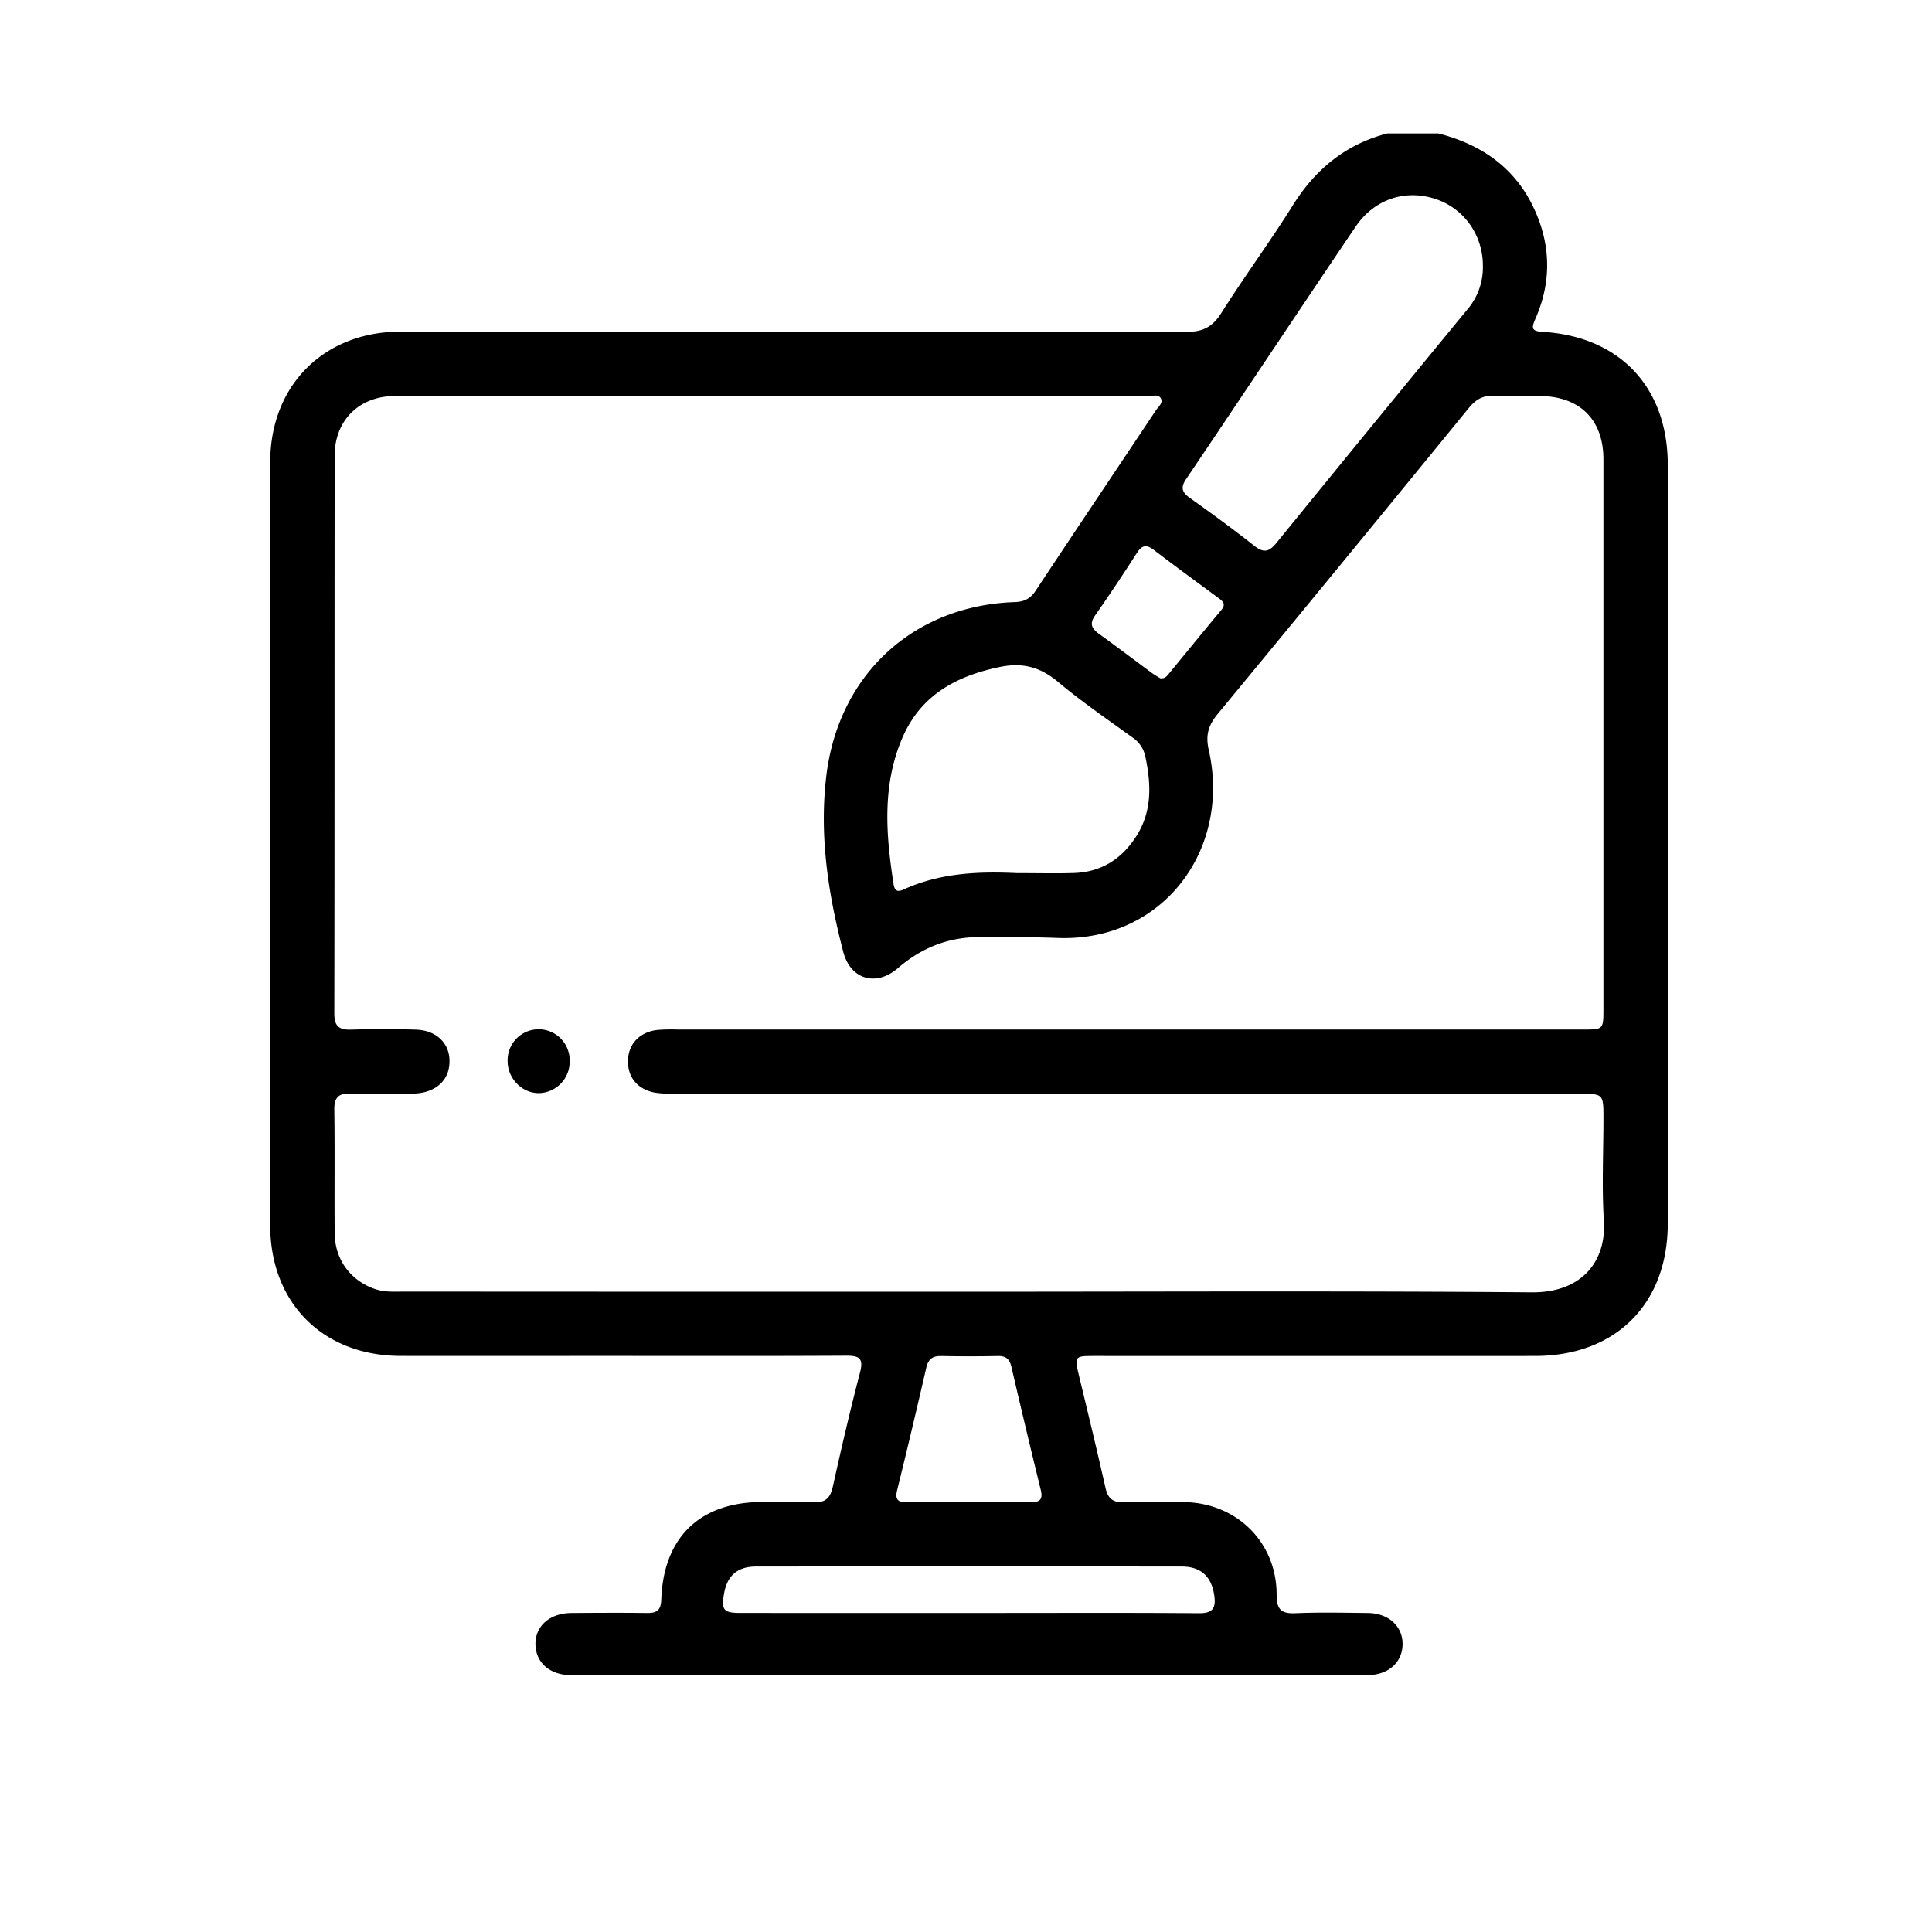 <svg id="Layer_1" data-name="Layer 1" xmlns="http://www.w3.org/2000/svg" viewBox="0 0 1080 1080"><path d="M804.08,74.6c26.37,6.75,45.88,21.6,55.81,47.58,7.27,19,6.46,37.93-1.76,56.42-2.32,5.23-1.53,6.56,4.27,6.91,43.25,2.65,69.89,31.12,69.89,74.47q0,211.95,0,423.9C932.28,729,903.15,758,858,758q-122.81.06-245.6,0c-11.91,0-11.87,0-9.12,11.52,5,20.7,10,41.38,14.69,62.15,1.34,6,4.1,8.32,10.36,8.08,11.2-.45,22.43-.28,33.64-.08,29.46.53,51.71,22.52,51.68,51.84,0,8.26,2.6,10.62,10.58,10.28,13.43-.58,26.91-.25,40.36-.12,11.62.11,19.58,7.4,19.46,17.53s-8,17.22-19.79,17.22q-222.47.06-444.93,0c-11.85,0-19.72-6.88-20-17-.27-10.36,7.9-17.66,20.1-17.74,14-.1,28-.2,42.05,0,5.5.1,7.95-1.31,8.17-7.46,1.23-35,21.72-54.57,56.61-54.61,9.53,0,19.08-.38,28.59.12,6.71.35,9.32-2.43,10.71-8.7,4.74-21.33,9.66-42.63,15.19-63.76,2.12-8.1-.5-9.46-7.89-9.42-45.41.25-90.83.12-136.25.12-37.57,0-75.14.07-112.71,0-43.38-.11-72.84-29.62-72.85-73.08q-.08-213.21,0-426.42c0-43.06,30-73.06,73-73.09q219.53-.1,439,.18c9.26,0,14.74-2.73,19.68-10.57,12.86-20.38,27.22-39.82,40-60.26C735.4,94.5,752.32,80.65,775.48,74.6ZM541.79,722.08c104.86,0,209.72-.51,314.57.35,27.47.22,41.66-16.94,40.21-40-1.19-19-.24-38.11-.24-57.18,0-13.81,0-13.82-13.66-13.82q-251.91,0-503.82,0a73,73,0,0,1-12.56-.61c-9.91-1.75-15.52-8.67-15.25-18.08.27-9.24,6.57-15.88,16.49-17a96.89,96.89,0,0,1,10.92-.23l506.35,0c11.49,0,11.52,0,11.52-11.67q0-42.47,0-85,0-111,0-222c0-22.35-13.28-35.34-35.69-35.46-8.42,0-16.84.32-25.23-.11-6.21-.32-10.29,1.86-14.26,6.72Q751.22,313.68,680.8,399c-5.34,6.44-7,11.93-5.08,20.32C688.27,474.94,650.1,526.65,591,524.32c-14.28-.56-28.59-.39-42.89-.48-17.57-.12-32.78,5.78-46.12,17.31-12.23,10.58-26.58,6.43-30.62-9.11-8.35-32.13-13.44-64.56-9.48-98.07,6.68-56.43,48.26-95.41,105.34-97.4,5.33-.18,8.73-1.87,11.7-6.36,22.28-33.66,44.79-67.17,67.18-100.76,1.34-2,4.06-4,2.9-6.56-1.25-2.72-4.53-1.48-6.89-1.49q-210.71-.08-421.4,0c-19.79,0-33.61,13.52-33.63,33.17-.15,104,0,208-.21,312,0,7.17,2.69,9.18,9.41,9q18.06-.55,36.16,0c12.72.4,20.29,9.17,18.59,20.78-1.27,8.72-8.65,14.65-19.56,14.94-11.77.32-23.56.41-35.32,0-6.91-.23-9.39,2.17-9.28,9.18.33,23,0,46,.21,69,.15,14.79,9,26.51,22.64,31.15,5.46,1.85,11.09,1.39,16.67,1.39Q384.09,722.11,541.79,722.08ZM828.94,148.75c.09-17.4-10.68-32.5-26.9-37.66-16.66-5.31-33.83.25-44.24,15.63-31.74,46.89-63,94.07-94.69,141-3.41,5-2.25,7.6,2.26,10.8,12.1,8.61,24.11,17.37,35.77,26.57,5.17,4.07,8.22,3.53,12.29-1.47q53.34-65.55,107-130.82A36.21,36.21,0,0,0,828.94,148.75ZM568.5,488.07c12.24,0,22,.27,31.83-.06,15.5-.51,27-8,35.15-21,8.62-13.82,8-28.69,4.83-43.84a17.09,17.09,0,0,0-7.16-10.86c-14.06-10.17-28.43-20-41.71-31.13-9.84-8.24-19.65-10.94-32.27-8.39-24.46,5-44.38,15.69-54.68,39.54-11.47,26.55-9.27,54.13-5,81.75.55,3.55,1.83,4.89,5.58,3.18C526.1,487.6,548.44,487.15,568.5,488.07ZM541.7,901.66h12.61c38.66,0,77.33-.17,116,.14,7.35.06,9.41-2.63,8.54-9.4-1.4-10.87-7.29-16.69-18.31-16.7q-118.93-.12-237.87,0c-10.46,0-16.19,5.14-17.92,15.14-1.59,9.2-.28,10.8,9.2,10.81Q477.82,901.68,541.7,901.66Zm-.78-62c11.76,0,23.53-.16,35.28.07,5.43.1,6.85-1.8,5.56-7q-8.41-34.24-16.36-68.59c-1-4.22-2.89-6.19-7.4-6.1q-16,.3-31.92,0c-4.69-.08-7.15,1.67-8.23,6.34-5.3,22.9-10.68,45.78-16.33,68.59-1.41,5.69.78,6.87,5.79,6.79C518.51,839.52,529.72,839.64,540.92,839.64Zm107.64-460.5c2.56.32,3.63-1.09,4.69-2.37,9.8-11.89,19.48-23.87,29.39-35.67,2.64-3.14,1.37-4.72-1.29-6.68-12.19-8.95-24.38-17.91-36.42-27.08-4.08-3.11-6.6-2.63-9.39,1.72C628,320.84,620.22,332.52,612.19,344c-3.29,4.69-1.94,7.37,2.15,10.32,10,7.21,19.81,14.68,29.73,22C645.63,377.45,647.35,378.38,648.56,379.14Z"/><path d="M318.45,593a17.58,17.58,0,0,1-17.16,18.06c-9.4.12-17.5-8.13-17.53-17.83a17.35,17.35,0,1,1,34.69-.23Z"/></svg>